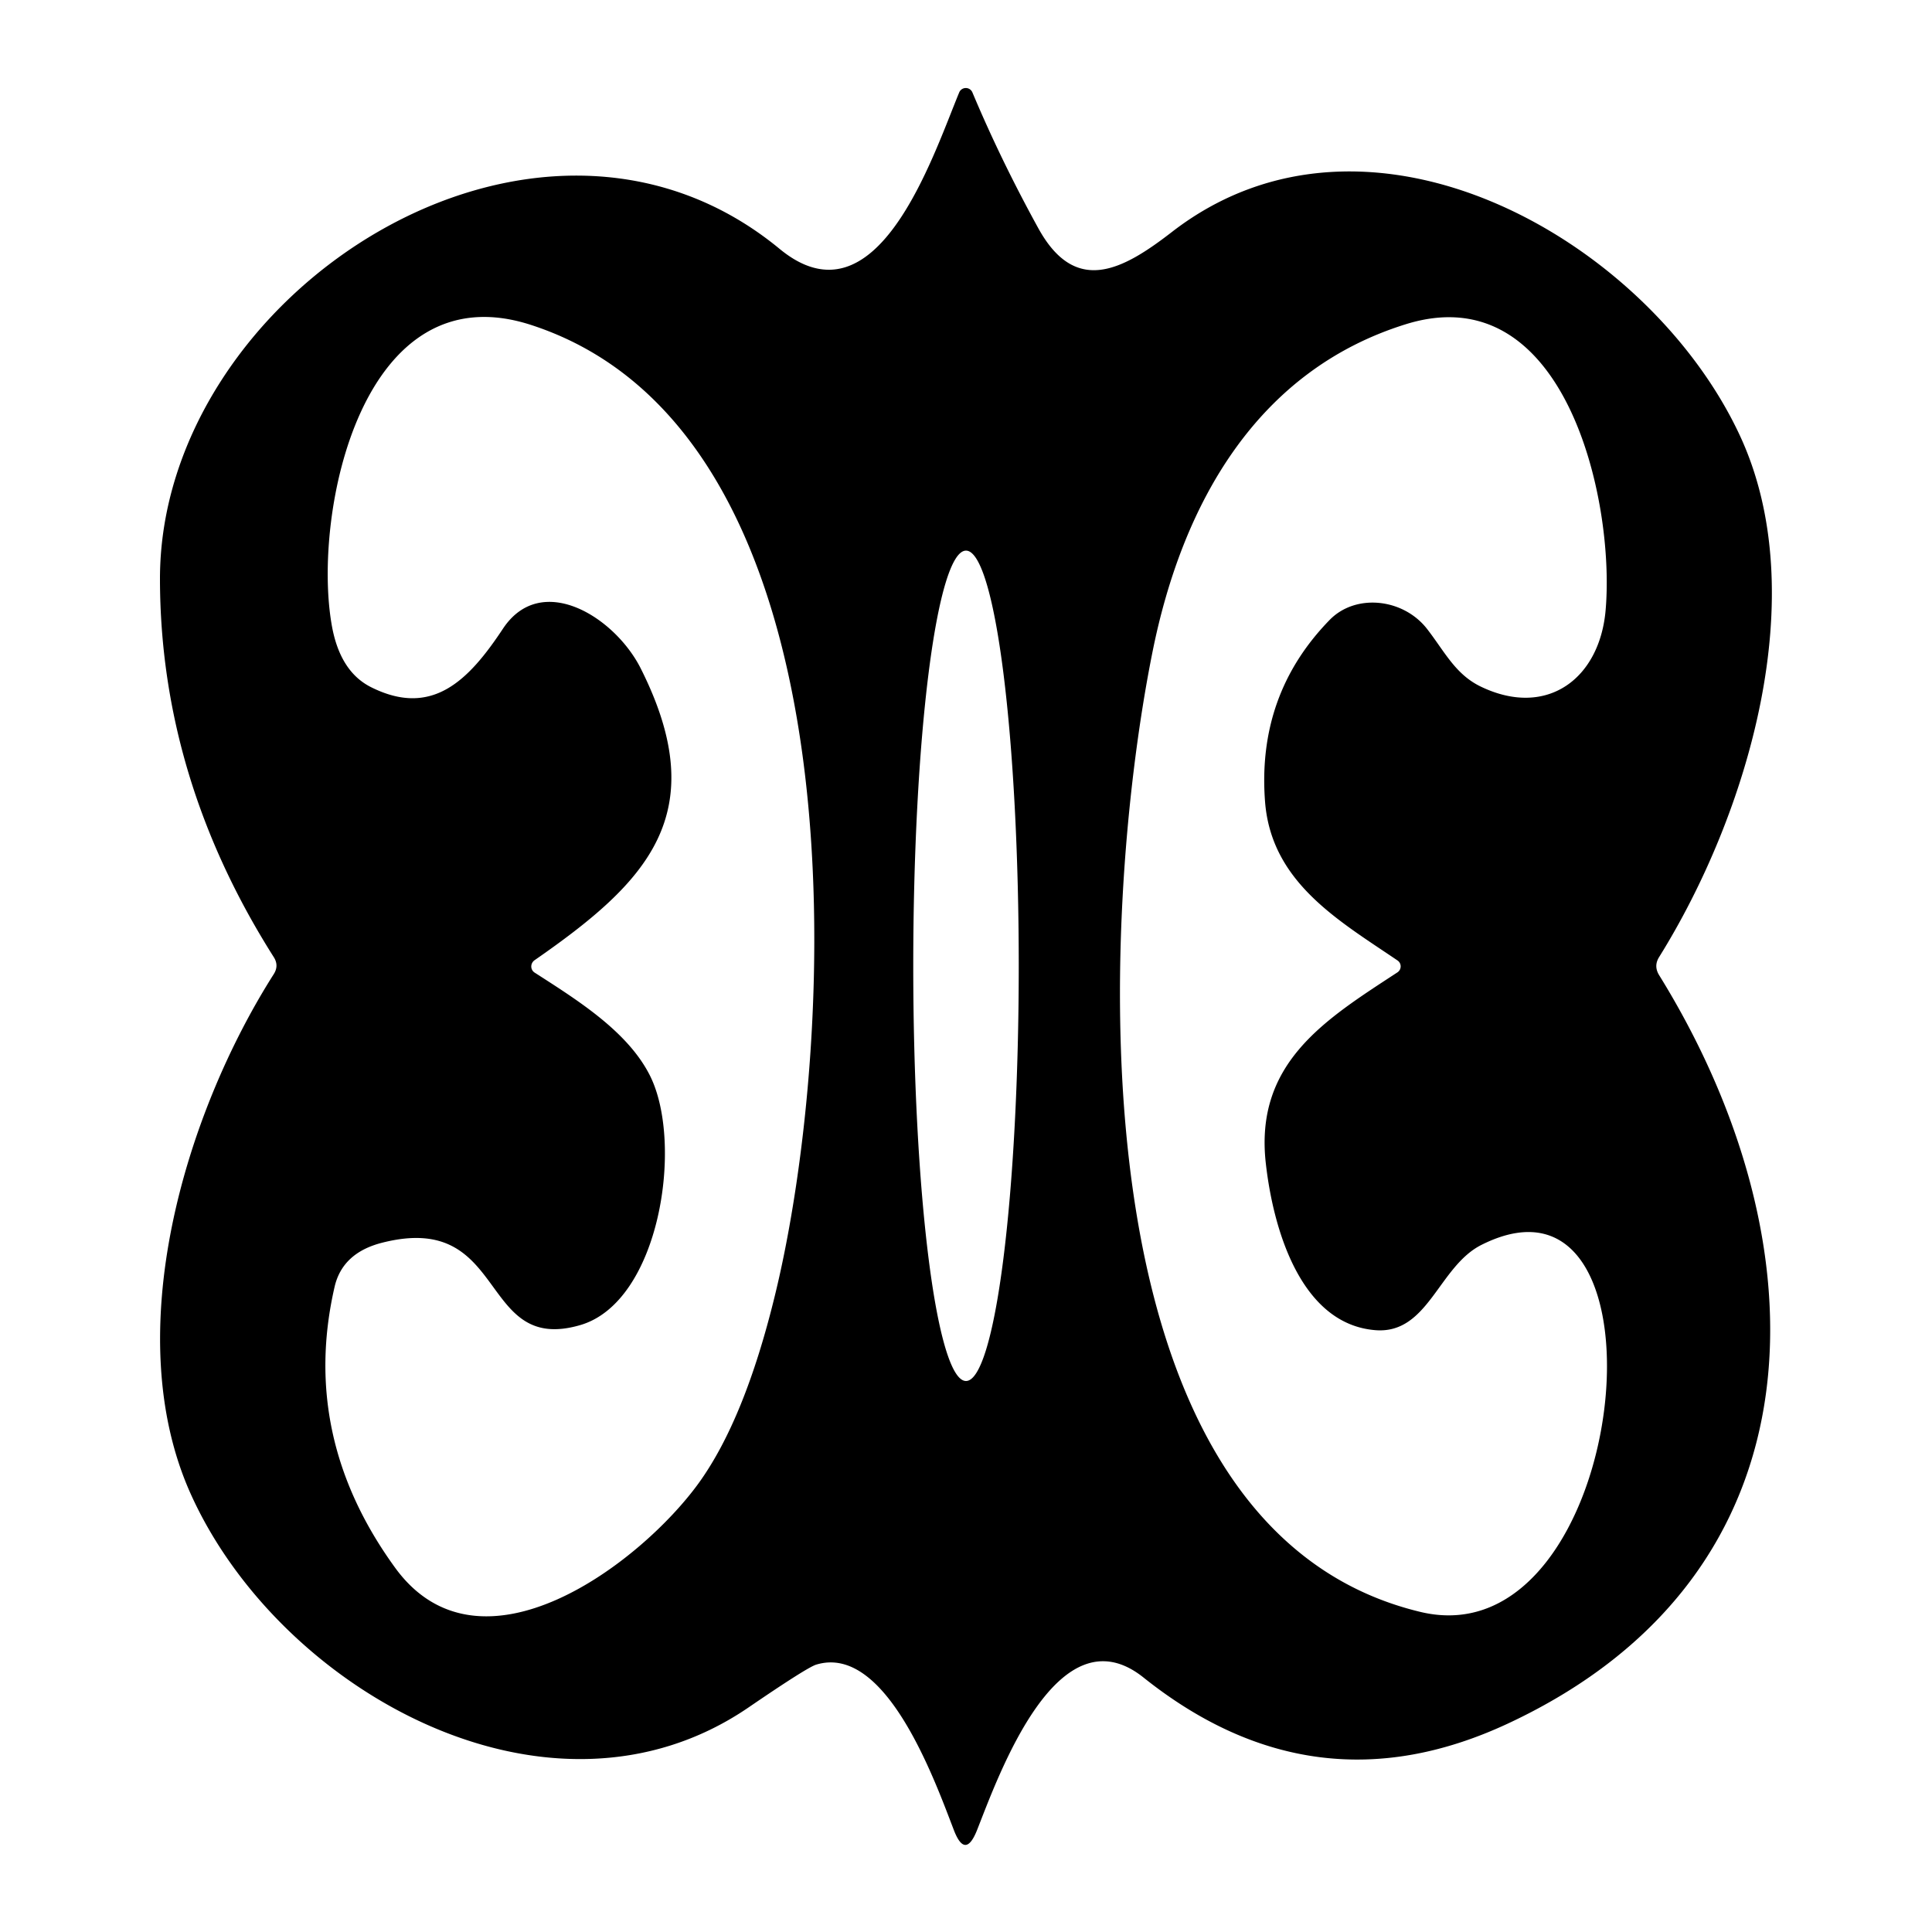 <?xml version="1.0" encoding="UTF-8" standalone="no"?>
<!DOCTYPE svg PUBLIC "-//W3C//DTD SVG 1.1//EN" "http://www.w3.org/Graphics/SVG/1.1/DTD/svg11.dtd">
<svg xmlns="http://www.w3.org/2000/svg" version="1.1" viewBox="0.00 0.00 100.00 100.00">
<path fill="#000000" d="
  M 85.88 50.48
  C 94.41 64.26 94.71 81.45 78.03 89.22
  Q 68.02 93.88 59.19 86.83
  C 54.75 83.28 51.69 91.89 50.57 94.73
  Q 49.96 96.26 49.37 94.72
  C 48.37 92.12 45.85 85.07 42.25 86.16
  Q 41.78 86.30 38.71 88.40
  C 28.45 95.37 14.44 87.51 9.86 77.30
  C 6.16 69.04 9.55 57.69 14.17 50.42
  Q 14.45 49.98 14.17 49.54
  Q 8.30 40.28 8.28 30.00
  C 8.24 15.20 27.74 2.49 40.35 12.88
  C 45.38 17.03 48.26 8.14 49.65 4.78
  A 0.37 0.37 0.0 0 1 50.33 4.78
  Q 51.80 8.28 53.73 11.79
  C 55.66 15.32 58.10 13.99 60.68 11.99
  C 70.85 4.14 85.32 12.41 90.04 22.51
  C 93.91 30.78 90.45 42.19 85.88 49.53
  Q 85.58 50.00 85.88 50.48
  Z
  M 30.02 68.59
  C 24.73 70.12 26.34 62.66 19.79 64.32
  Q 17.73 64.84 17.32 66.60
  Q 15.53 74.36 20.44 81.13
  C 24.86 87.24 33.20 80.89 36.19 76.73
  Q 38.55 73.44 40.10 67.09
  C 43.36 53.81 44.88 22.47 27.49 16.82
  C 18.73 13.97 16.18 26.55 17.16 32.29
  Q 17.57 34.75 19.21 35.57
  C 22.37 37.15 24.26 35.22 26.04 32.53
  C 28.03 29.55 31.84 31.95 33.17 34.61
  C 36.96 42.16 33.46 45.68 27.67 49.70
  A 0.39 0.38 -45.6 0 0 27.67 50.34
  C 29.86 51.75 32.50 53.38 33.65 55.69
  C 35.39 59.19 34.16 67.40 30.02 68.59
  Z
  M 73.87 32.56
  C 74.79 33.75 75.34 34.92 76.67 35.55
  C 80.09 37.18 82.82 35.11 83.11 31.54
  C 83.59 25.83 80.98 14.23 72.77 16.78
  C 65.08 19.17 61.20 26.02 59.65 33.76
  C 56.93 47.32 55.22 79.03 73.51 83.43
  C 84.38 86.05 86.97 59.28 76.69 64.43
  C 74.46 65.54 73.93 69.06 71.20 68.85
  C 67.35 68.55 65.91 63.68 65.52 60.23
  C 64.92 55.00 68.62 52.76 72.33 50.33
  A 0.37 0.37 0.0 0 0 72.33 49.71
  C 69.28 47.64 65.81 45.67 65.48 41.51
  Q 65.05 35.96 68.82 32.09
  C 70.17 30.70 72.64 30.97 73.87 32.56
  Z
  M 50 71.48
  A 21.49 2.73 90.0 0 0 52.73 49.99
  A 21.49 2.73 90.0 0 0 50 28.5
  A 21.49 2.73 90.0 0 0 47.27 49.99
  A 21.49 2.73 90.0 0 0 50 71.48
  Z"
/>
</svg>

